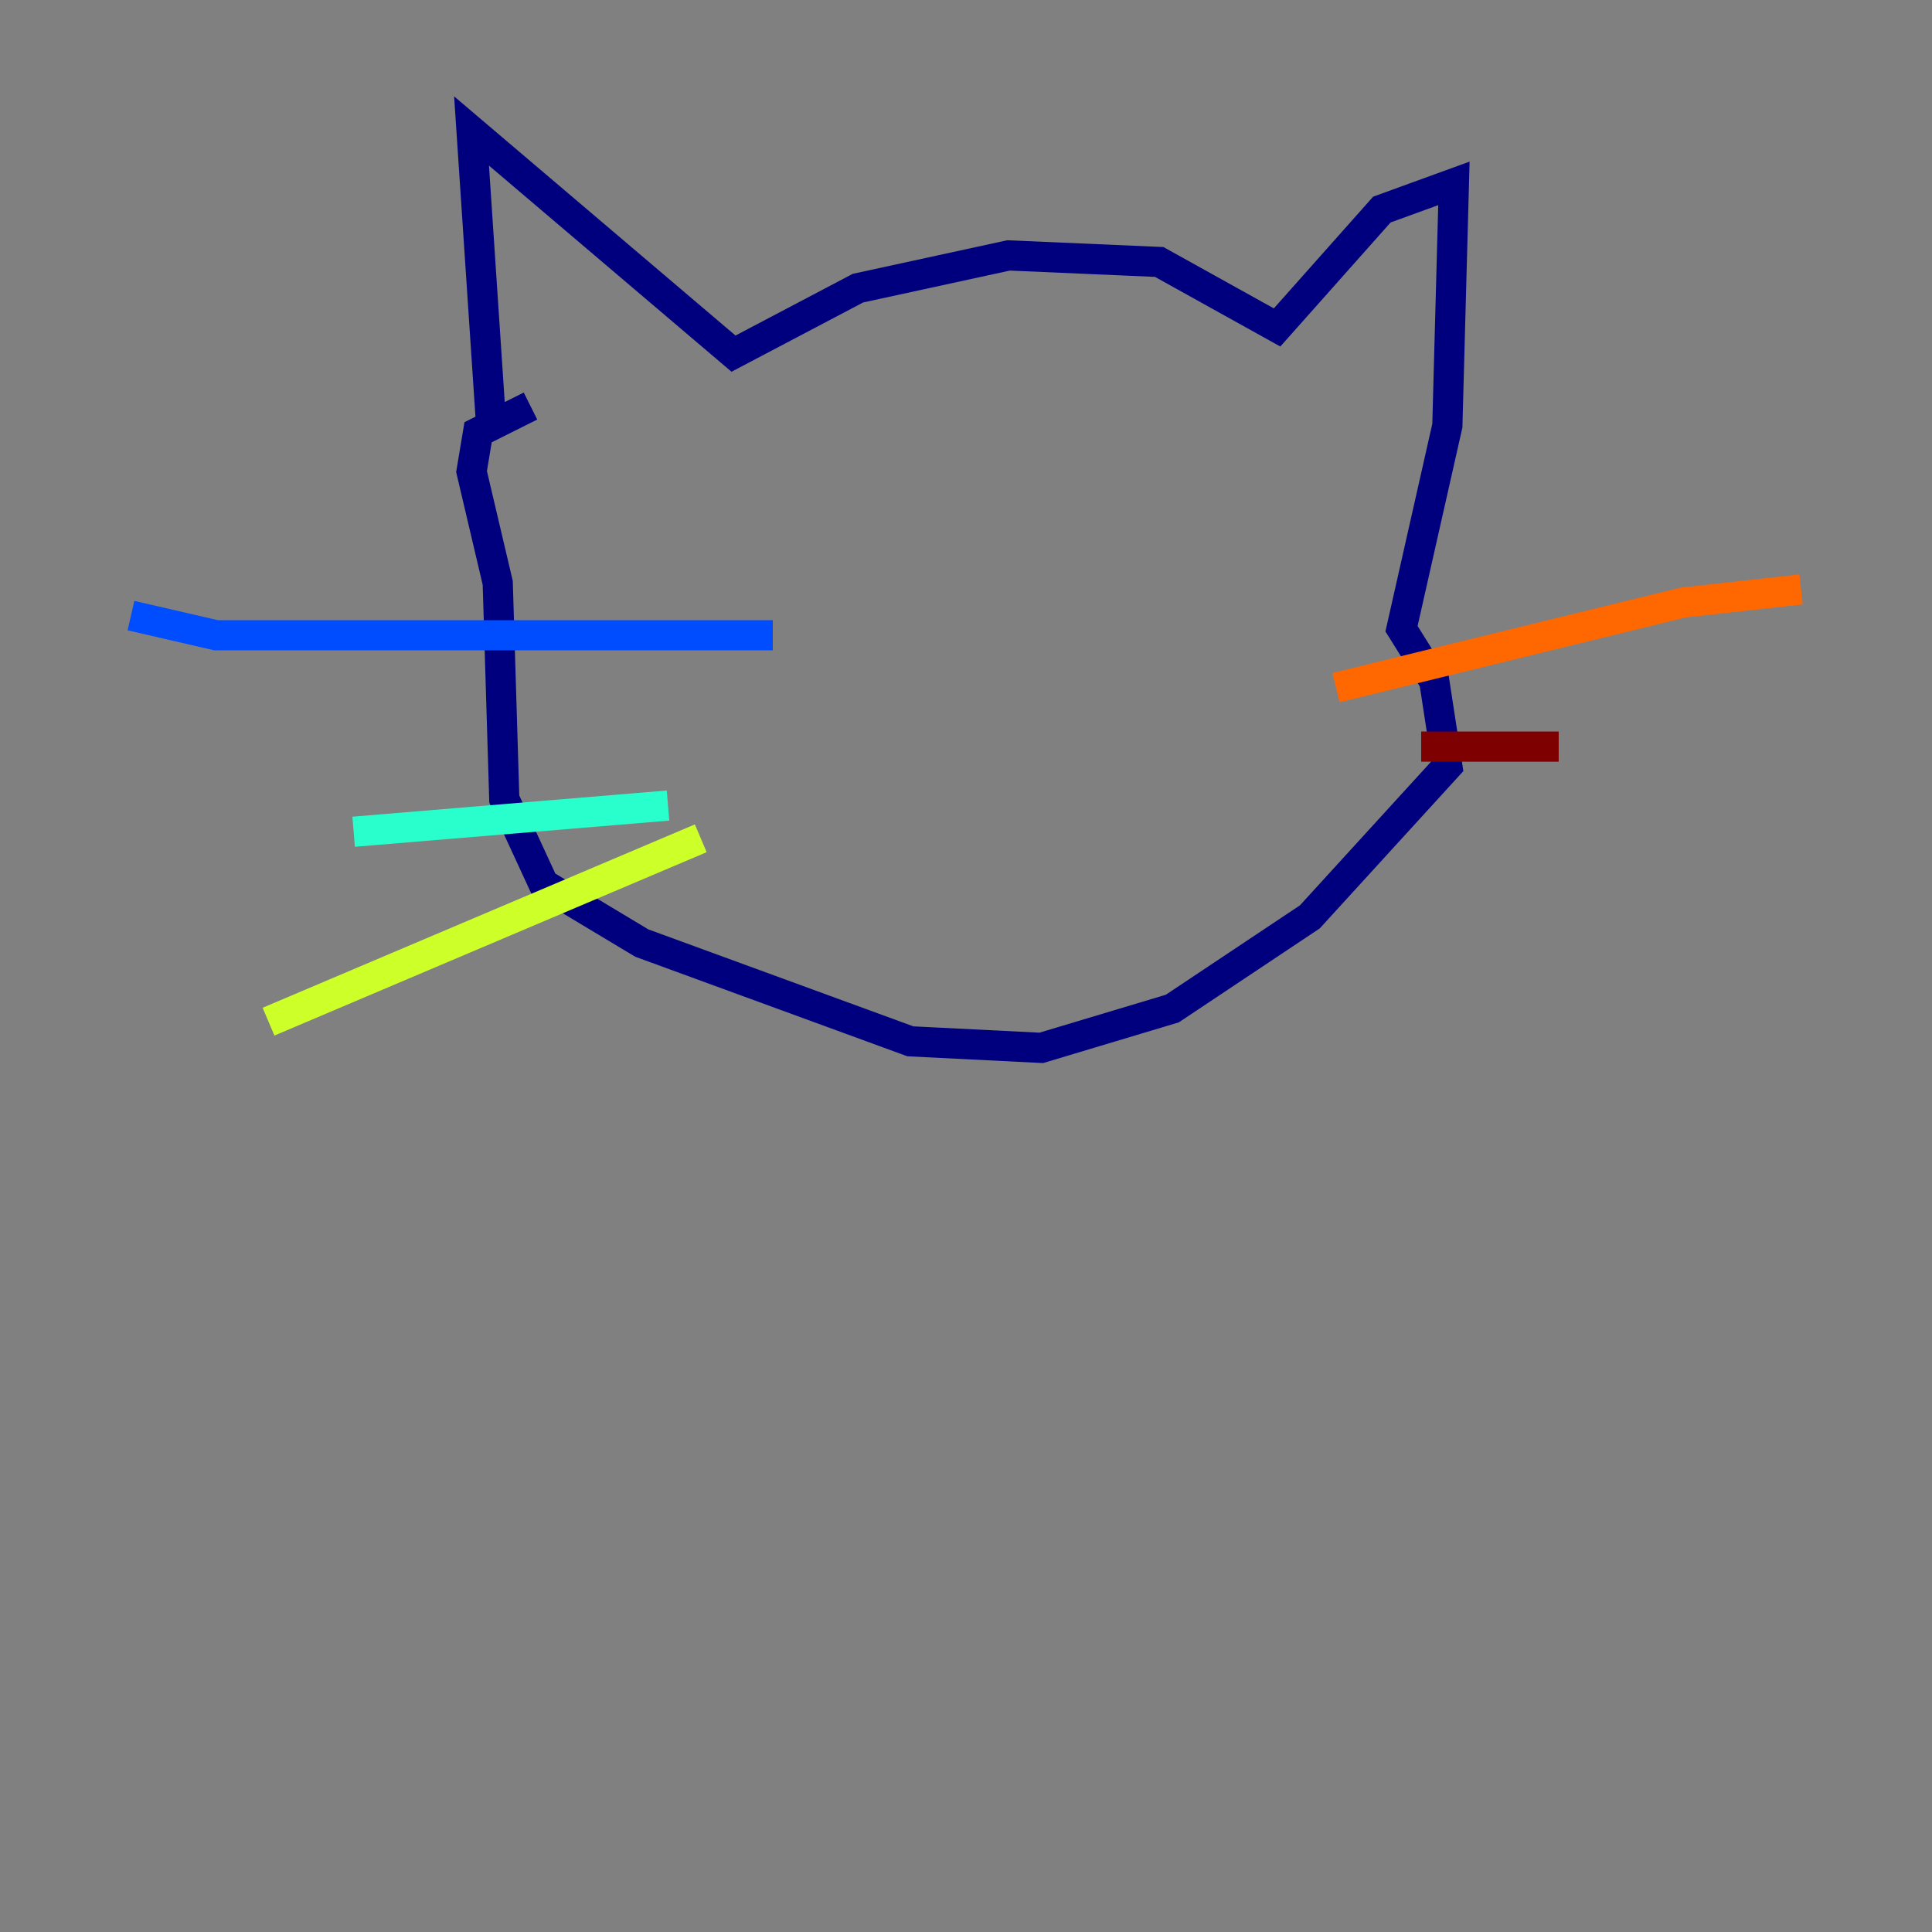 <?xml version="1.0" encoding="utf-8" ?>
<svg baseProfile="tiny" height="128" version="1.2" viewBox="0,0,128,128" width="128" xmlns="http://www.w3.org/2000/svg" xmlns:ev="http://www.w3.org/2001/xml-events" xmlns:xlink="http://www.w3.org/1999/xlink"><rect x="0" y="0" width="128" height="128" fill="#808080" stroke="none"/><defs /><polyline fill="none" points="32.542,28.203 31.241,8.678 48.597,23.43 56.841,19.091 66.82,16.922 76.8,17.356 84.61,21.695 91.552,13.885 96.325,12.149 95.891,28.203 92.854,41.654 95.024,45.125 95.891,50.766 86.78,60.746 77.668,66.82 68.99,69.424 60.312,68.99 42.522,62.481 36.014,58.576 33.41,52.936 32.976,38.617 31.241,31.241 31.675,28.637 35.146,26.902" stroke="#00007f" stroke-width="2" /><polyline fill="none" points="51.2,42.088 14.319,42.088 8.678,40.786" stroke="#004cff" stroke-width="2" /><polyline fill="none" points="44.258,53.37 23.43,55.105" stroke="#29ffcd" stroke-width="2" /><polyline fill="none" points="46.427,55.539 17.79,67.688" stroke="#cdff29" stroke-width="2" /><polyline fill="none" points="88.515,45.559 111.512,39.919 119.322,39.051" stroke="#ff6700" stroke-width="2" /><polyline fill="none" points="94.156,49.464 103.268,49.464" stroke="#7f0000" stroke-width="2" /></svg>
